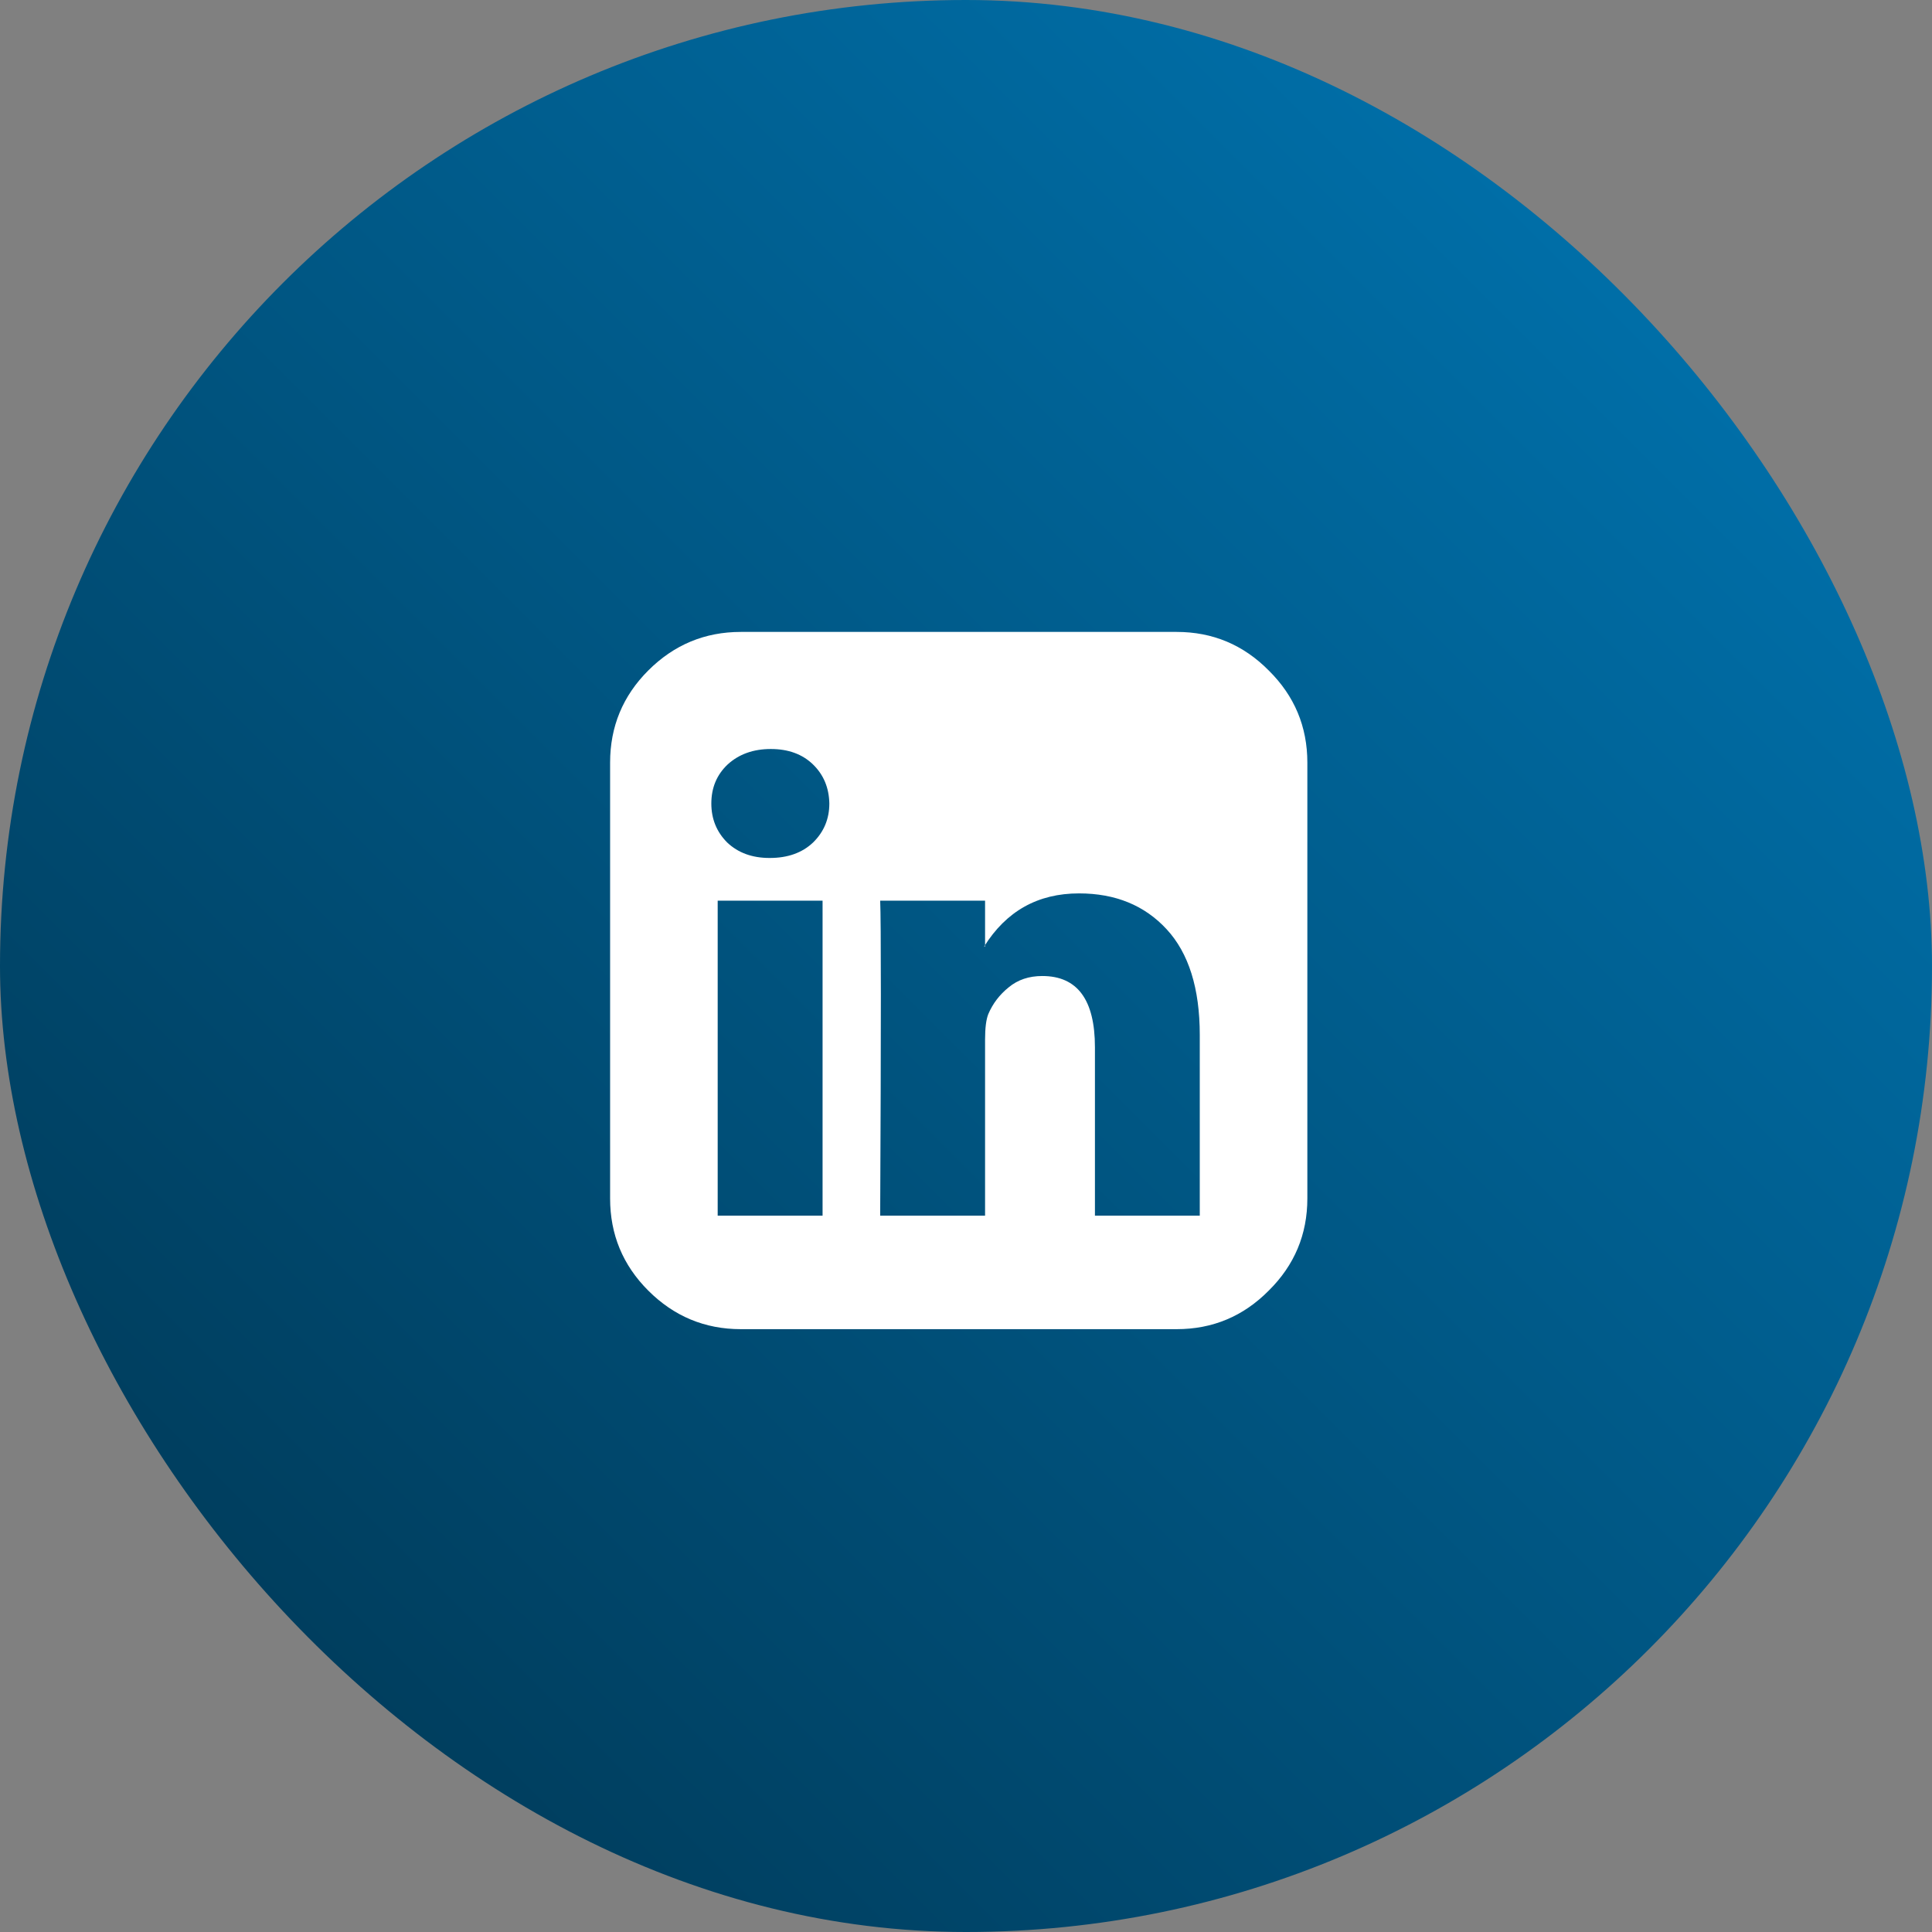 <svg width="38" height="38" viewBox="0 0 38 38" fill="none" xmlns="http://www.w3.org/2000/svg">
<rect x="0" y="0" width="38" height="38" fill="#808080" stroke="none"/>
<g clip-path="url(#clip0)">
<rect y="0" width="38" height="38" rx="19" fill="url(#paint0_linear)"/>
<path d="M14.116 23.911H16.179V17.715H14.116V23.911ZM16.312 15.804C16.306 15.494 16.199 15.238 15.991 15.036C15.783 14.834 15.506 14.732 15.161 14.732C14.816 14.732 14.533 14.834 14.312 15.036C14.098 15.238 13.991 15.494 13.991 15.804C13.991 16.107 14.095 16.363 14.304 16.572C14.518 16.774 14.795 16.875 15.134 16.875H15.143C15.494 16.875 15.777 16.774 15.991 16.572C16.205 16.363 16.312 16.107 16.312 15.804ZM21.536 23.911H23.598V20.357C23.598 19.441 23.381 18.747 22.946 18.277C22.512 17.807 21.938 17.572 21.223 17.572C20.414 17.572 19.792 17.92 19.357 18.616H19.375V17.715H17.312C17.33 18.107 17.33 20.173 17.312 23.911H19.375V20.447C19.375 20.221 19.396 20.054 19.438 19.947C19.527 19.738 19.661 19.563 19.839 19.42C20.018 19.271 20.238 19.197 20.5 19.197C21.191 19.197 21.536 19.664 21.536 20.599V23.911ZM25.714 15V23.572C25.714 24.28 25.461 24.884 24.955 25.384C24.455 25.89 23.851 26.143 23.143 26.143H14.571C13.863 26.143 13.256 25.89 12.75 25.384C12.25 24.884 12 24.28 12 23.572V15C12 14.292 12.25 13.688 12.75 13.188C13.256 12.682 13.863 12.429 14.571 12.429H23.143C23.851 12.429 24.455 12.682 24.955 13.188C25.461 13.688 25.714 14.292 25.714 15Z" fill="white"/>
</g>
<defs>
<linearGradient id="paint0_linear" x1="18.488" y1="-17.463" x2="-18.488" y2="19.512" gradientUnits="userSpaceOnUse">
<stop stop-color="#0077B5"/>
<stop offset="0.991" stop-color="#00344F"/>
</linearGradient>
<clipPath id="clip0">
<rect y="0" width="38" height="38" fill="white"/>
</clipPath>
</defs>
</svg>
